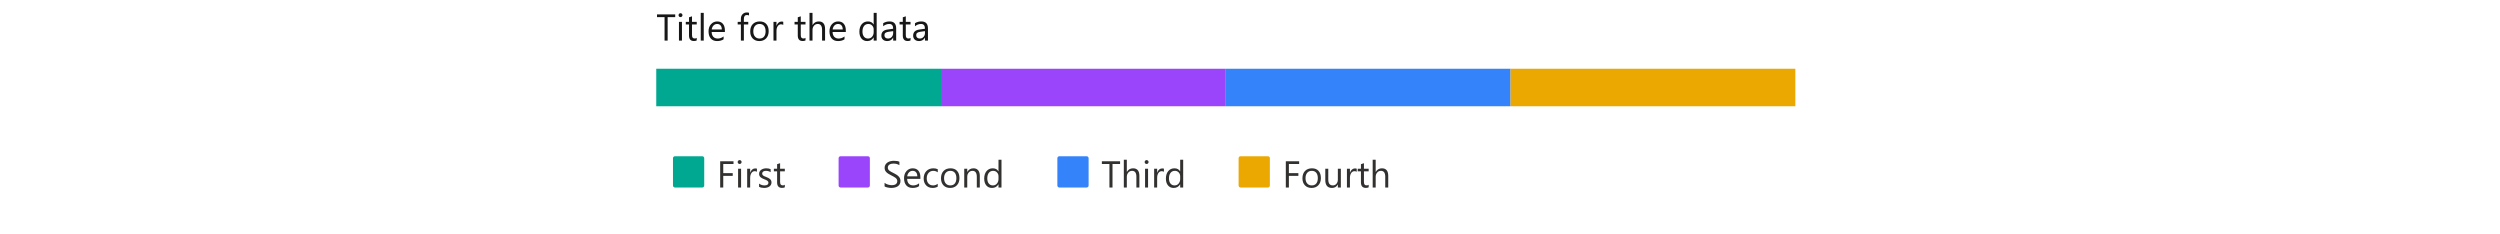 <svg width="800" height="75" viewBox="0 0 800 75" fill="none" xmlns="http://www.w3.org/2000/svg">
<g clip-path="url(#clip0_2_8099)">
<path d="M216.07 5.488H213.645V13H212.66V5.488H210.24V4.598H216.07V5.488ZM217.758 5.477C217.586 5.477 217.439 5.418 217.318 5.301C217.197 5.184 217.137 5.035 217.137 4.855C217.137 4.676 217.197 4.527 217.318 4.41C217.439 4.289 217.586 4.229 217.758 4.229C217.934 4.229 218.082 4.289 218.203 4.41C218.328 4.527 218.391 4.676 218.391 4.855C218.391 5.027 218.328 5.174 218.203 5.295C218.082 5.416 217.934 5.477 217.758 5.477ZM218.227 13H217.266V7H218.227V13ZM222.955 12.941C222.729 13.066 222.43 13.129 222.059 13.129C221.008 13.129 220.482 12.543 220.482 11.371V7.82H219.451V7H220.482V5.535L221.443 5.225V7H222.955V7.82H221.443V11.201C221.443 11.604 221.512 11.891 221.648 12.062C221.785 12.234 222.012 12.32 222.328 12.32C222.57 12.32 222.779 12.254 222.955 12.121V12.941ZM225.199 13H224.238V4.117H225.199V13ZM231.967 10.24H227.73C227.746 10.908 227.926 11.424 228.27 11.787C228.613 12.15 229.086 12.332 229.688 12.332C230.363 12.332 230.984 12.109 231.551 11.664V12.566C231.023 12.949 230.326 13.141 229.459 13.141C228.611 13.141 227.945 12.869 227.461 12.326C226.977 11.779 226.734 11.012 226.734 10.023C226.734 9.09 226.998 8.33 227.525 7.744C228.057 7.154 228.715 6.859 229.5 6.859C230.285 6.859 230.893 7.113 231.322 7.621C231.752 8.129 231.967 8.834 231.967 9.736V10.24ZM230.982 9.426C230.979 8.871 230.844 8.439 230.578 8.131C230.316 7.822 229.951 7.668 229.482 7.668C229.029 7.668 228.645 7.83 228.328 8.154C228.012 8.479 227.816 8.902 227.742 9.426H230.982ZM239.684 4.961C239.496 4.855 239.283 4.803 239.045 4.803C238.373 4.803 238.037 5.227 238.037 6.074V7H239.443V7.82H238.037V13H237.082V7.82H236.057V7H237.082V6.027C237.082 5.398 237.264 4.902 237.627 4.539C237.99 4.172 238.443 3.988 238.986 3.988C239.279 3.988 239.512 4.023 239.684 4.094V4.961ZM242.988 13.141C242.102 13.141 241.393 12.861 240.861 12.303C240.334 11.74 240.07 10.996 240.07 10.07C240.07 9.062 240.346 8.275 240.896 7.709C241.447 7.143 242.191 6.859 243.129 6.859C244.023 6.859 244.721 7.135 245.221 7.686C245.725 8.236 245.977 9 245.977 9.977C245.977 10.934 245.705 11.701 245.162 12.279C244.623 12.854 243.898 13.141 242.988 13.141ZM243.059 7.668C242.441 7.668 241.953 7.879 241.594 8.301C241.234 8.719 241.055 9.297 241.055 10.035C241.055 10.746 241.236 11.307 241.6 11.717C241.963 12.127 242.449 12.332 243.059 12.332C243.68 12.332 244.156 12.131 244.488 11.729C244.824 11.326 244.992 10.754 244.992 10.012C244.992 9.262 244.824 8.684 244.488 8.277C244.156 7.871 243.68 7.668 243.059 7.668ZM250.641 7.973C250.473 7.844 250.23 7.779 249.914 7.779C249.504 7.779 249.16 7.973 248.883 8.359C248.609 8.746 248.473 9.273 248.473 9.941V13H247.512V7H248.473V8.236H248.496C248.633 7.814 248.842 7.486 249.123 7.252C249.404 7.014 249.719 6.895 250.066 6.895C250.316 6.895 250.508 6.922 250.641 6.977V7.973ZM257.76 12.941C257.533 13.066 257.234 13.129 256.863 13.129C255.812 13.129 255.287 12.543 255.287 11.371V7.82H254.256V7H255.287V5.535L256.248 5.225V7H257.76V7.82H256.248V11.201C256.248 11.604 256.316 11.891 256.453 12.062C256.59 12.234 256.816 12.32 257.133 12.32C257.375 12.32 257.584 12.254 257.76 12.121V12.941ZM264.023 13H263.062V9.543C263.062 8.293 262.598 7.668 261.668 7.668C261.199 7.668 260.805 7.85 260.484 8.213C260.164 8.572 260.004 9.035 260.004 9.602V13H259.043V4.117H260.004V7.996H260.027C260.488 7.238 261.145 6.859 261.996 6.859C263.348 6.859 264.023 7.674 264.023 9.303V13ZM270.662 10.24H266.426C266.441 10.908 266.621 11.424 266.965 11.787C267.309 12.15 267.781 12.332 268.383 12.332C269.059 12.332 269.68 12.109 270.246 11.664V12.566C269.719 12.949 269.021 13.141 268.154 13.141C267.307 13.141 266.641 12.869 266.156 12.326C265.672 11.779 265.43 11.012 265.43 10.023C265.43 9.09 265.693 8.33 266.221 7.744C266.752 7.154 267.41 6.859 268.195 6.859C268.98 6.859 269.588 7.113 270.018 7.621C270.447 8.129 270.662 8.834 270.662 9.736V10.24ZM269.678 9.426C269.674 8.871 269.539 8.439 269.273 8.131C269.012 7.822 268.646 7.668 268.178 7.668C267.725 7.668 267.34 7.83 267.023 8.154C266.707 8.479 266.512 8.902 266.438 9.426H269.678ZM280.535 13H279.574V11.98H279.551C279.105 12.754 278.418 13.141 277.488 13.141C276.734 13.141 276.131 12.873 275.678 12.338C275.229 11.799 275.004 11.066 275.004 10.141C275.004 9.148 275.254 8.354 275.754 7.756C276.254 7.158 276.92 6.859 277.752 6.859C278.576 6.859 279.176 7.184 279.551 7.832H279.574V4.117H280.535V13ZM279.574 10.287V9.402C279.574 8.918 279.414 8.508 279.094 8.172C278.773 7.836 278.367 7.668 277.875 7.668C277.289 7.668 276.828 7.883 276.492 8.312C276.156 8.742 275.988 9.336 275.988 10.094C275.988 10.785 276.148 11.332 276.469 11.734C276.793 12.133 277.227 12.332 277.77 12.332C278.305 12.332 278.738 12.139 279.07 11.752C279.406 11.365 279.574 10.877 279.574 10.287ZM286.775 13H285.814V12.062H285.791C285.373 12.781 284.758 13.141 283.945 13.141C283.348 13.141 282.879 12.982 282.539 12.666C282.203 12.35 282.035 11.93 282.035 11.406C282.035 10.285 282.695 9.633 284.016 9.449L285.814 9.197C285.814 8.178 285.402 7.668 284.578 7.668C283.855 7.668 283.203 7.914 282.621 8.406V7.422C283.211 7.047 283.891 6.859 284.66 6.859C286.07 6.859 286.775 7.605 286.775 9.098V13ZM285.814 9.965L284.367 10.164C283.922 10.227 283.586 10.338 283.359 10.498C283.133 10.654 283.02 10.934 283.02 11.336C283.02 11.629 283.123 11.869 283.33 12.057C283.541 12.24 283.82 12.332 284.168 12.332C284.645 12.332 285.037 12.166 285.346 11.834C285.658 11.498 285.814 11.074 285.814 10.562V9.965ZM291.369 12.941C291.143 13.066 290.844 13.129 290.473 13.129C289.422 13.129 288.896 12.543 288.896 11.371V7.82H287.865V7H288.896V5.535L289.857 5.225V7H291.369V7.82H289.857V11.201C289.857 11.604 289.926 11.891 290.062 12.062C290.199 12.234 290.426 12.32 290.742 12.32C290.984 12.32 291.193 12.254 291.369 12.121V12.941ZM296.947 13H295.986V12.062H295.963C295.545 12.781 294.93 13.141 294.117 13.141C293.52 13.141 293.051 12.982 292.711 12.666C292.375 12.35 292.207 11.93 292.207 11.406C292.207 10.285 292.867 9.633 294.188 9.449L295.986 9.197C295.986 8.178 295.574 7.668 294.75 7.668C294.027 7.668 293.375 7.914 292.793 8.406V7.422C293.383 7.047 294.062 6.859 294.832 6.859C296.242 6.859 296.947 7.605 296.947 9.098V13ZM295.986 9.965L294.539 10.164C294.094 10.227 293.758 10.338 293.531 10.498C293.305 10.654 293.191 10.934 293.191 11.336C293.191 11.629 293.295 11.869 293.502 12.057C293.713 12.24 293.992 12.332 294.34 12.332C294.816 12.332 295.209 12.166 295.518 11.834C295.83 11.498 295.986 11.074 295.986 10.562V9.965Z" fill="#171717"/>
</g>
<g clip-path="url(#clip1_2_8099)">
<rect x="210" y="22" width="91.127" height="12" fill="#00A892"/>
<rect x="301.127" y="22" width="91.127" height="12" fill="#9A44FC"/>
<rect x="392.254" y="22" width="91.127" height="12" fill="#3483FA"/>
<rect x="483.38" y="22" width="91.127" height="12" fill="#EBA800"/>
</g>
<g clip-path="url(#clip2_2_8099)">
<path d="M215.352 50.624C215.352 50.278 215.631 49.998 215.977 49.998H224.728C225.073 49.998 225.353 50.278 225.353 50.624V59.375C225.353 59.72 225.073 60 224.728 60H215.977C215.631 60 215.352 59.72 215.352 59.375V50.624Z" fill="#00A892"/>
<path d="M234.721 52.488H231.44V55.395H234.475V56.279H231.44V60H230.455V51.598H234.721V52.488ZM236.678 52.477C236.506 52.477 236.36 52.418 236.239 52.301C236.117 52.184 236.057 52.035 236.057 51.855C236.057 51.676 236.117 51.527 236.239 51.41C236.36 51.289 236.506 51.228 236.678 51.228C236.854 51.228 237.002 51.289 237.123 51.41C237.248 51.527 237.311 51.676 237.311 51.855C237.311 52.027 237.248 52.174 237.123 52.295C237.002 52.416 236.854 52.477 236.678 52.477ZM237.147 60H236.186V54H237.147V60ZM242.221 54.973C242.053 54.844 241.811 54.779 241.494 54.779C241.084 54.779 240.74 54.973 240.463 55.359C240.19 55.746 240.053 56.273 240.053 56.941V60H239.092V54H240.053V55.236H240.076C240.213 54.815 240.422 54.486 240.703 54.252C240.985 54.014 241.299 53.895 241.647 53.895C241.897 53.895 242.088 53.922 242.221 53.977V54.973ZM242.901 59.783V58.752C243.424 59.139 244 59.332 244.629 59.332C245.473 59.332 245.895 59.051 245.895 58.488C245.895 58.328 245.858 58.193 245.783 58.084C245.713 57.971 245.615 57.871 245.49 57.785C245.369 57.699 245.225 57.623 245.057 57.557C244.893 57.486 244.715 57.414 244.524 57.34C244.258 57.234 244.024 57.129 243.821 57.023C243.621 56.914 243.453 56.793 243.317 56.66C243.184 56.523 243.082 56.369 243.012 56.197C242.946 56.025 242.912 55.824 242.912 55.594C242.912 55.312 242.977 55.065 243.106 54.85C243.235 54.631 243.406 54.449 243.621 54.305C243.836 54.156 244.08 54.045 244.354 53.971C244.631 53.897 244.916 53.859 245.209 53.859C245.729 53.859 246.194 53.949 246.604 54.129V55.102C246.162 54.812 245.655 54.668 245.08 54.668C244.901 54.668 244.739 54.69 244.594 54.732C244.449 54.772 244.324 54.828 244.219 54.902C244.117 54.977 244.037 55.066 243.979 55.172C243.924 55.273 243.897 55.387 243.897 55.512C243.897 55.668 243.924 55.799 243.979 55.904C244.037 56.01 244.121 56.103 244.231 56.185C244.34 56.268 244.473 56.342 244.629 56.408C244.785 56.475 244.963 56.547 245.162 56.625C245.428 56.727 245.666 56.832 245.877 56.941C246.088 57.047 246.268 57.168 246.416 57.305C246.565 57.438 246.678 57.592 246.756 57.768C246.838 57.943 246.879 58.152 246.879 58.395C246.879 58.691 246.813 58.949 246.68 59.168C246.551 59.387 246.377 59.568 246.158 59.713C245.94 59.857 245.688 59.965 245.403 60.035C245.117 60.105 244.819 60.141 244.506 60.141C243.889 60.141 243.354 60.022 242.901 59.783ZM251.145 59.941C250.918 60.066 250.619 60.129 250.248 60.129C249.198 60.129 248.672 59.543 248.672 58.371V54.82H247.641V54H248.672V52.535L249.633 52.225V54H251.145V54.82H249.633V58.201C249.633 58.603 249.701 58.891 249.838 59.062C249.975 59.234 250.201 59.32 250.518 59.32C250.76 59.32 250.969 59.254 251.145 59.121V59.941Z" fill="#323130"/>
<path d="M268.353 50.624C268.353 50.278 268.633 49.998 268.978 49.998H277.73C278.075 49.998 278.355 50.278 278.355 50.624V59.375C278.355 59.72 278.075 60 277.73 60H268.978C268.633 60 268.353 59.72 268.353 59.375V50.624Z" fill="#9A44FC"/>
<path d="M283.064 59.66V58.5C283.197 58.617 283.355 58.723 283.539 58.816C283.726 58.91 283.922 58.99 284.125 59.057C284.332 59.119 284.539 59.168 284.746 59.203C284.953 59.238 285.144 59.256 285.32 59.256C285.926 59.256 286.377 59.145 286.674 58.922C286.974 58.695 287.125 58.371 287.125 57.949C287.125 57.723 287.074 57.525 286.973 57.357C286.875 57.19 286.738 57.037 286.562 56.9C286.387 56.76 286.178 56.627 285.935 56.502C285.697 56.373 285.439 56.238 285.162 56.098C284.869 55.949 284.596 55.799 284.342 55.647C284.088 55.494 283.867 55.326 283.68 55.143C283.492 54.959 283.344 54.752 283.234 54.522C283.129 54.287 283.076 54.014 283.076 53.701C283.076 53.318 283.16 52.986 283.328 52.705C283.496 52.42 283.717 52.185 283.99 52.002C284.264 51.818 284.574 51.682 284.922 51.592C285.273 51.502 285.631 51.457 285.994 51.457C286.822 51.457 287.426 51.557 287.805 51.756V52.863C287.308 52.52 286.672 52.348 285.894 52.348C285.68 52.348 285.465 52.371 285.25 52.418C285.035 52.461 284.844 52.533 284.676 52.635C284.508 52.736 284.371 52.867 284.266 53.027C284.16 53.188 284.107 53.383 284.107 53.613C284.107 53.828 284.146 54.014 284.224 54.17C284.307 54.326 284.426 54.469 284.582 54.598C284.738 54.727 284.928 54.852 285.15 54.973C285.377 55.094 285.637 55.227 285.93 55.371C286.23 55.52 286.516 55.676 286.785 55.84C287.055 56.004 287.291 56.185 287.494 56.385C287.697 56.584 287.857 56.805 287.974 57.047C288.096 57.289 288.156 57.566 288.156 57.879C288.156 58.293 288.074 58.645 287.91 58.934C287.75 59.219 287.531 59.451 287.254 59.631C286.98 59.81 286.664 59.94 286.305 60.018C285.945 60.1 285.566 60.141 285.168 60.141C285.035 60.141 284.871 60.129 284.676 60.105C284.48 60.086 284.281 60.055 284.078 60.012C283.875 59.973 283.682 59.924 283.498 59.865C283.318 59.803 283.174 59.734 283.064 59.66ZM294.525 57.24H290.289C290.305 57.908 290.484 58.424 290.828 58.787C291.172 59.15 291.644 59.332 292.246 59.332C292.922 59.332 293.543 59.109 294.109 58.664V59.566C293.582 59.949 292.885 60.141 292.017 60.141C291.17 60.141 290.504 59.869 290.019 59.326C289.535 58.779 289.293 58.012 289.293 57.023C289.293 56.09 289.557 55.33 290.084 54.744C290.615 54.154 291.273 53.859 292.058 53.859C292.844 53.859 293.451 54.113 293.881 54.621C294.31 55.129 294.525 55.834 294.525 56.736V57.24ZM293.541 56.426C293.537 55.871 293.402 55.44 293.137 55.131C292.875 54.822 292.51 54.668 292.041 54.668C291.588 54.668 291.203 54.83 290.887 55.154C290.57 55.478 290.375 55.902 290.301 56.426H293.541ZM300.074 59.725C299.613 60.002 299.066 60.141 298.433 60.141C297.578 60.141 296.887 59.863 296.359 59.309C295.836 58.75 295.574 58.027 295.574 57.141C295.574 56.152 295.857 55.359 296.424 54.762C296.99 54.16 297.746 53.859 298.691 53.859C299.219 53.859 299.683 53.957 300.086 54.152V55.137C299.641 54.824 299.164 54.668 298.656 54.668C298.043 54.668 297.539 54.889 297.144 55.33C296.754 55.768 296.558 56.344 296.558 57.059C296.558 57.762 296.742 58.316 297.109 58.723C297.48 59.129 297.976 59.332 298.598 59.332C299.121 59.332 299.613 59.158 300.074 58.81V59.725ZM304.035 60.141C303.148 60.141 302.439 59.861 301.908 59.303C301.381 58.74 301.117 57.996 301.117 57.07C301.117 56.062 301.392 55.275 301.943 54.709C302.494 54.143 303.238 53.859 304.176 53.859C305.07 53.859 305.767 54.135 306.267 54.685C306.771 55.236 307.023 56 307.023 56.977C307.023 57.934 306.752 58.701 306.209 59.279C305.67 59.853 304.945 60.141 304.035 60.141ZM304.105 54.668C303.488 54.668 303 54.879 302.641 55.301C302.281 55.719 302.101 56.297 302.101 57.035C302.101 57.746 302.283 58.307 302.646 58.717C303.01 59.127 303.496 59.332 304.105 59.332C304.726 59.332 305.203 59.131 305.535 58.728C305.871 58.326 306.039 57.754 306.039 57.012C306.039 56.262 305.871 55.684 305.535 55.277C305.203 54.871 304.726 54.668 304.105 54.668ZM313.539 60H312.578V56.578C312.578 55.305 312.113 54.668 311.183 54.668C310.703 54.668 310.305 54.85 309.988 55.213C309.676 55.572 309.519 56.027 309.519 56.578V60H308.558V54H309.519V54.996H309.543C309.996 54.238 310.652 53.859 311.512 53.859C312.168 53.859 312.67 54.072 313.017 54.498C313.365 54.92 313.539 55.531 313.539 56.332V60ZM320.476 60H319.516V58.98H319.492C319.047 59.754 318.359 60.141 317.43 60.141C316.676 60.141 316.072 59.873 315.619 59.338C315.17 58.799 314.945 58.066 314.945 57.141C314.945 56.148 315.195 55.353 315.695 54.756C316.195 54.158 316.861 53.859 317.693 53.859C318.517 53.859 319.117 54.184 319.492 54.832H319.516V51.117H320.476V60ZM319.516 57.287V56.402C319.516 55.918 319.355 55.508 319.035 55.172C318.715 54.836 318.308 54.668 317.816 54.668C317.23 54.668 316.769 54.883 316.433 55.312C316.098 55.742 315.93 56.336 315.93 57.094C315.93 57.785 316.09 58.332 316.41 58.734C316.734 59.133 317.168 59.332 317.711 59.332C318.246 59.332 318.68 59.139 319.012 58.752C319.348 58.365 319.516 57.877 319.516 57.287Z" fill="#323130"/>
<path d="M338.355 50.624C338.355 50.278 338.635 49.998 338.98 49.998H347.731C348.077 49.998 348.356 50.278 348.356 50.624V59.375C348.356 59.72 348.077 60 347.731 60H338.98C338.635 60 338.355 59.72 338.355 59.375V50.624Z" fill="#3483FA"/>
<path d="M358.427 52.488H356.002V60H355.017V52.488H352.597V51.598H358.427V52.488ZM364.603 60H363.642V56.543C363.642 55.293 363.177 54.668 362.248 54.668C361.779 54.668 361.384 54.85 361.064 55.213C360.744 55.572 360.584 56.035 360.584 56.602V60H359.623V51.117H360.584V54.996H360.607C361.068 54.238 361.724 53.859 362.576 53.859C363.927 53.859 364.603 54.674 364.603 56.303V60ZM366.912 52.477C366.74 52.477 366.593 52.418 366.472 52.301C366.351 52.184 366.291 52.035 366.291 51.855C366.291 51.676 366.351 51.527 366.472 51.41C366.593 51.289 366.74 51.228 366.912 51.228C367.088 51.228 367.236 51.289 367.357 51.41C367.482 51.527 367.545 51.676 367.545 51.855C367.545 52.027 367.482 52.174 367.357 52.295C367.236 52.416 367.088 52.477 366.912 52.477ZM367.38 60H366.42V54H367.38V60ZM372.455 54.973C372.287 54.844 372.045 54.779 371.728 54.779C371.318 54.779 370.974 54.973 370.697 55.359C370.423 55.746 370.287 56.273 370.287 56.941V60H369.326V54H370.287V55.236H370.31C370.447 54.815 370.656 54.486 370.937 54.252C371.218 54.014 371.533 53.895 371.88 53.895C372.13 53.895 372.322 53.922 372.455 53.977V54.973ZM378.619 60H377.658V58.98H377.634C377.189 59.754 376.502 60.141 375.572 60.141C374.818 60.141 374.214 59.873 373.761 59.338C373.312 58.799 373.088 58.066 373.088 57.141C373.088 56.148 373.338 55.353 373.838 54.756C374.338 54.158 375.004 53.859 375.836 53.859C376.66 53.859 377.259 54.184 377.634 54.832H377.658V51.117H378.619V60ZM377.658 57.287V56.402C377.658 55.918 377.498 55.508 377.177 55.172C376.857 54.836 376.451 54.668 375.959 54.668C375.373 54.668 374.912 54.883 374.576 55.312C374.24 55.742 374.072 56.336 374.072 57.094C374.072 57.785 374.232 58.332 374.552 58.734C374.877 59.133 375.31 59.332 375.853 59.332C376.388 59.332 376.822 59.139 377.154 58.752C377.49 58.365 377.658 57.877 377.658 57.287Z" fill="#323130"/>
<path d="M396.356 50.624C396.356 50.278 396.636 49.998 396.982 49.998H405.733C406.078 49.998 406.358 50.278 406.358 50.624V59.375C406.358 59.72 406.078 60 405.733 60H396.982C396.636 60 396.356 59.72 396.356 59.375V50.624Z" fill="#EBA800"/>
<path d="M415.726 52.488H412.445V55.395H415.48V56.279H412.445V60H411.46V51.598H415.726V52.488ZM419.698 60.141C418.812 60.141 418.103 59.861 417.572 59.303C417.044 58.74 416.781 57.996 416.781 57.07C416.781 56.062 417.056 55.275 417.607 54.709C418.157 54.143 418.902 53.859 419.839 53.859C420.734 53.859 421.431 54.135 421.931 54.685C422.435 55.236 422.687 56 422.687 56.977C422.687 57.934 422.415 58.701 421.872 59.279C421.333 59.853 420.609 60.141 419.698 60.141ZM419.769 54.668C419.152 54.668 418.663 54.879 418.304 55.301C417.945 55.719 417.765 56.297 417.765 57.035C417.765 57.746 417.947 58.307 418.31 58.717C418.673 59.127 419.159 59.332 419.769 59.332C420.39 59.332 420.866 59.131 421.198 58.728C421.534 58.326 421.702 57.754 421.702 57.012C421.702 56.262 421.534 55.684 421.198 55.277C420.866 54.871 420.39 54.668 419.769 54.668ZM429.073 60H428.113V59.051H428.089C427.691 59.777 427.073 60.141 426.238 60.141C424.808 60.141 424.093 59.289 424.093 57.586V54H425.048V57.434C425.048 58.699 425.532 59.332 426.501 59.332C426.97 59.332 427.355 59.16 427.656 58.816C427.96 58.469 428.113 58.016 428.113 57.457V54H429.073V60ZM434.148 54.973C433.98 54.844 433.738 54.779 433.421 54.779C433.011 54.779 432.667 54.973 432.39 55.359C432.116 55.746 431.98 56.273 431.98 56.941V60H431.019V54H431.98V55.236H432.003C432.14 54.815 432.349 54.486 432.63 54.252C432.911 54.014 433.226 53.895 433.573 53.895C433.823 53.895 434.015 53.922 434.148 53.977V54.973ZM437.974 59.941C437.747 60.066 437.448 60.129 437.077 60.129C436.027 60.129 435.501 59.543 435.501 58.371V54.82H434.47V54H435.501V52.535L436.462 52.225V54H437.974V54.82H436.462V58.201C436.462 58.603 436.531 58.891 436.667 59.062C436.804 59.234 437.031 59.32 437.347 59.32C437.589 59.32 437.798 59.254 437.974 59.121V59.941ZM444.238 60H443.277V56.543C443.277 55.293 442.812 54.668 441.882 54.668C441.413 54.668 441.019 54.85 440.698 55.213C440.378 55.572 440.218 56.035 440.218 56.602V60H439.257V51.117H440.218V54.996H440.241C440.702 54.238 441.359 53.859 442.21 53.859C443.562 53.859 444.238 54.674 444.238 56.303V60Z" fill="#323130"/>
</g>
<defs>
<clipPath id="clip0_2_8099">
<rect width="372.507" height="16" fill="white" transform="translate(210)"/>
</clipPath>
<clipPath id="clip1_2_8099">
<rect width="372.507" height="16" fill="white" transform="translate(210 20)"/>
</clipPath>
<clipPath id="clip2_2_8099">
<rect width="374.648" height="40" fill="white" transform="translate(215.352 35)"/>
</clipPath>
</defs>
</svg>
